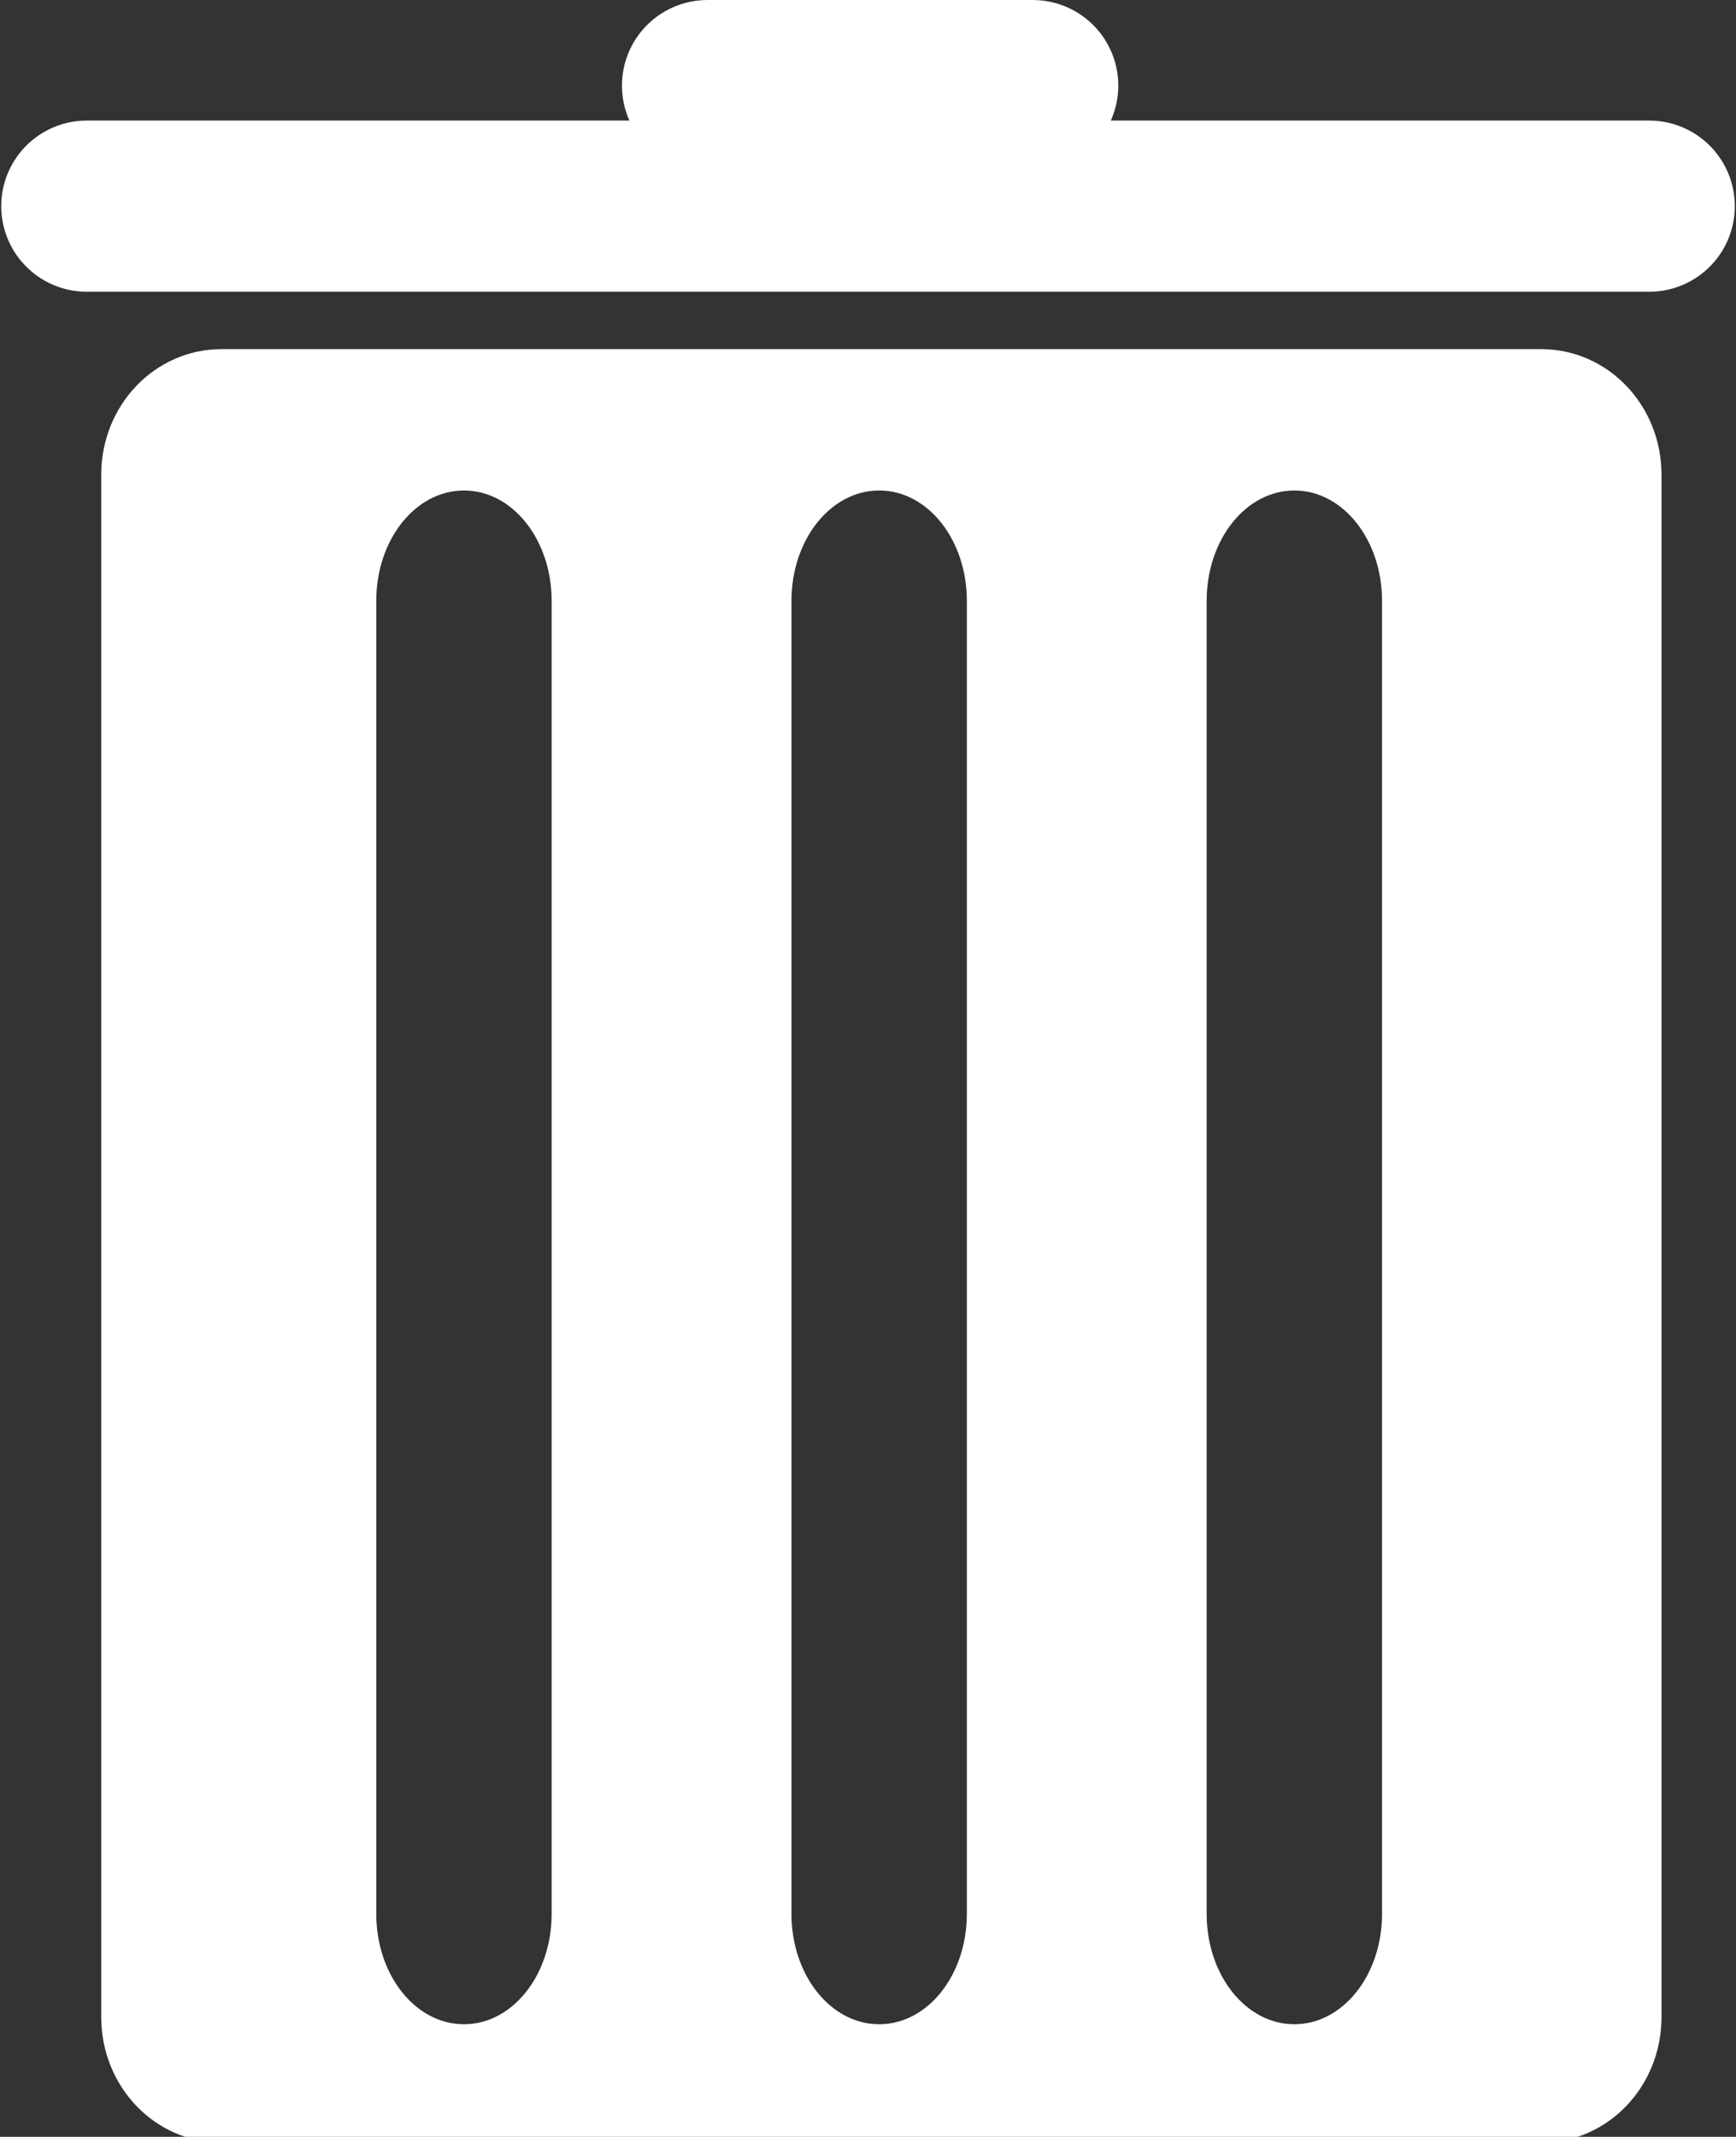 <?xml version="1.0" encoding="UTF-8" standalone="no"?>
<!-- Created with Inkscape (http://www.inkscape.org/) -->

<svg
   xmlns:dc="http://purl.org/dc/elements/1.1/"
   xmlns:cc="http://creativecommons.org/ns#"
   xmlns:rdf="http://www.w3.org/1999/02/22-rdf-syntax-ns#"
   xmlns:svg="http://www.w3.org/2000/svg"
   xmlns="http://www.w3.org/2000/svg"
   xmlns:sodipodi="http://sodipodi.sourceforge.net/DTD/sodipodi-0.dtd"
   xmlns:inkscape="http://www.inkscape.org/namespaces/inkscape"
   width="54.441mm"
   height="66.978mm"
   viewBox="0 0 54.441 66.978"
   version="1.1"
   id="svg8"
   sodipodi:docname="trash.svg"
   inkscape:version="0.92.4 (5da689c313, 2019-01-14)">
  <rect x="0" y="0" width="54.441" height="66.978" fill="#333333" stroke="none"/>
  <defs
     id="defs2" />
  <sodipodi:namedview
     id="base"
     pagecolor="#ffffff"
     bordercolor="#666666"
     borderopacity="1.0"
     inkscape:pageopacity="0.0"
     inkscape:pageshadow="2"
     inkscape:zoom="2.8"
     inkscape:cx="41.051133"
     inkscape:cy="139.31766"
     inkscape:document-units="mm"
     inkscape:current-layer="layer1"
     showgrid="false"
     inkscape:window-width="2560"
     inkscape:window-height="1377"
     inkscape:window-x="1912"
     inkscape:window-y="-8"
     inkscape:window-maximized="1" />
  <g
     inkscape:label="Layer 1"
     inkscape:groupmode="layer"
     id="layer1"
     transform="translate(-38.279,-49.728)">
    <path
       style="opacity:1;fill:#ffffff;fill-opacity:1;stroke:#ffffff;stroke-width:0;stroke-linecap:round;stroke-linejoin:round;stroke-miterlimit:4;stroke-dasharray:none;stroke-opacity:1;paint-order:markers fill stroke"
       d="m 170.67,228.949 c -7.89,0 -14.242,6.627 -14.242,14.861 v 182.418 c 0,8.234 6.353,14.863 14.242,14.863 h 156.16 c 7.89,0 14.242,-6.629 14.242,-14.863 V 243.811 c 0,-8.234 -6.353,-14.861 -14.242,-14.861 z m 28.684,16.721 c 5.749,0 10.377,5.822 10.377,13.055 v 155.307 c 0,7.233 -4.628,13.055 -10.377,13.055 -5.749,0 -10.377,-5.822 -10.377,-13.055 V 258.725 c 0,-7.233 4.628,-13.055 10.377,-13.055 z m 49.135,0 c 5.749,0 10.377,5.822 10.377,13.055 v 155.307 c 0,7.233 -4.628,13.055 -10.377,13.055 -5.749,0 -10.379,-5.822 -10.379,-13.055 V 258.725 c 0,-7.233 4.63,-13.055 10.379,-13.055 z m 49.133,0 c 5.749,0 10.377,5.822 10.377,13.055 v 155.307 c 0,7.233 -4.628,13.055 -10.377,13.055 -5.749,0 -10.377,-5.822 -10.377,-13.055 V 258.725 c 0,-7.233 4.628,-13.055 10.377,-13.055 z"
       transform="scale(0.265)"
       id="rect4572"
       inkscape:connector-curvature="0" />
    <path
       sodipodi:nodetypes="cc"
       inkscape:connector-curvature="0"
       id="path4530"
       d="M 90,56.19 H 41"
       style="fill:none;stroke:#ffffff;stroke-width:5.365;stroke-linecap:round;stroke-linejoin:round;stroke-miterlimit:4;stroke-dasharray:none;stroke-opacity:1" />
    <path
       style="fill:none;stroke:#ffffff;stroke-width:5.365;stroke-linecap:round;stroke-linejoin:round;stroke-miterlimit:4;stroke-dasharray:none;stroke-opacity:1"
       d="M 70.666,52.411 H 60.466"
       id="path4532"
       inkscape:connector-curvature="0"
       sodipodi:nodetypes="cc" />
  </g>
</svg>
